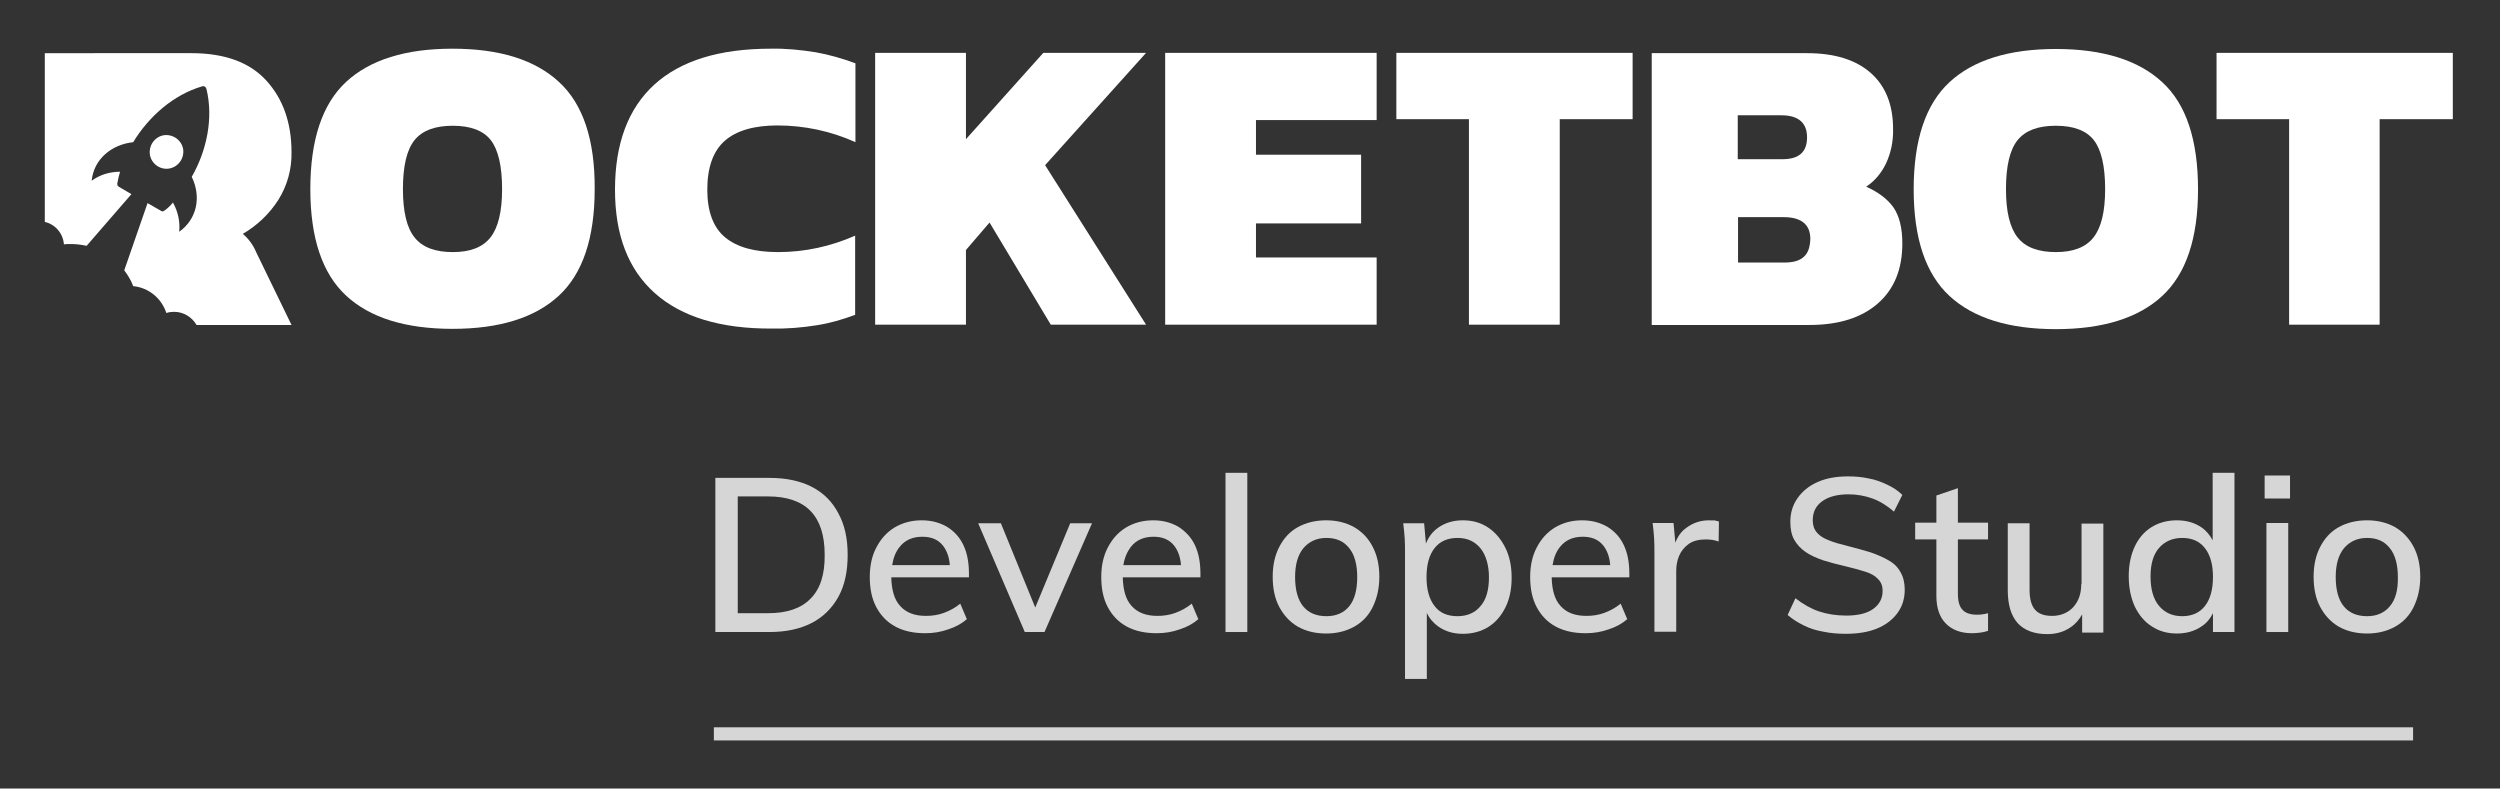 <?xml version="1.0" encoding="utf-8"?>
<!-- Generator: Adobe Illustrator 21.1.0, SVG Export Plug-In . SVG Version: 6.00 Build 0)  -->
<svg version="1.1" id="Layer_1" xmlns="http://www.w3.org/2000/svg" xmlns:xlink="http://www.w3.org/1999/xlink" x="0px" y="0px"
	 viewBox="0 0 837 264" style="enable-background:new 0 0 837 264;" xml:space="preserve">
<rect x="0" y="0" width="837" height="264" fill="#333333" stroke="none"/>
<style type="text/css">
	.st0{fill:#FFFFFF;}
	.st1{opacity:0.8;fill:#FFFFFF;enable-background:new    ;}
	.st2{opacity:0.8;enable-background:new    ;}
</style>
<g>
	<g>
		<path class="st0" d="M56.8,56.4c3-0.6,5-3.5,4.5-6.6c-0.6-3-3.5-5-6.6-4.5c-3,0.6-5,3.5-4.5,6.6C50.8,55,53.8,57,56.8,56.4"/>
		<path class="st0" d="M21.4,81.8c0.7-0.1,1.5-0.1,2.2-0.1c1.8,0,3.6,0.2,5.4,0.6L44,65l-4.1-2.4c-0.6-0.3-0.7-0.8-0.6-1.3
			c0.2-1.2,0.5-2.5,0.9-3.8c-3.6,0-6.9,1.1-9.5,3c0.7-7.2,6.6-12.1,13.9-12.9c5.2-8.6,13.5-15.9,23.1-18.7c0.7-0.2,1.2,0.2,1.4,0.8
			c2.4,9.7,0.2,20.6-4.9,29.5c3.3,6.8,1.7,14.2-4.2,18.4c0.3-3.2-0.3-6.6-2.1-9.8c-0.7,0.9-1.7,1.9-2.7,2.6
			c-0.4,0.3-0.8,0.5-1.1,0.3L49.4,68l-7.8,22.5c1.2,1.6,2.3,3.4,3,5.3c5.2,0.5,9.5,4.1,11.1,9c0.8-0.3,1.7-0.4,2.6-0.4
			c3.2,0,6,1.8,7.5,4.4h31.8L85.8,84.5c-1-2.4-2.5-4.5-4.5-6.2c4.8-2.8,8.9-6.7,11.9-11.4c3-4.8,4.5-10.3,4.4-15.9
			c0-10-2.9-18-8.5-24.1s-14-9.1-25-9.1H15v56.5C18.5,75.1,21.1,78.1,21.4,81.8"/>
	</g>
	<path class="st0" d="M187.1,27.4c-8-7.4-19.9-11.1-35.6-11.1s-27.6,3.7-35.6,11.1s-12,19.4-12,35.9c0,16.4,4,28.3,12,35.7
		c8,7.4,19.9,11.1,35.6,11.1s27.6-3.7,35.6-11.1s12-19.3,12-35.7C199.2,46.8,195.2,34.8,187.1,27.4 M164.2,79.5L164.2,79.5
		c-2.6,3.3-6.8,4.9-12.6,4.9c-5.9,0-10.2-1.6-12.8-4.9c-2.6-3.2-3.9-8.6-3.9-16.2c0-7.7,1.3-13.2,3.9-16.4c2.6-3.2,6.8-4.8,12.8-4.8
		c5.9,0,10.2,1.6,12.7,4.8s3.8,8.7,3.8,16.4C168.1,70.8,166.8,76.2,164.2,79.5"/>
	<path class="st0" d="M723.9,27.5c-8-7.4-19.9-11.1-35.6-11.1c-15.7,0-27.6,3.7-35.6,11.1s-12,19.4-12,35.9c0,16.4,4,28.3,12,35.7
		c8,7.4,19.9,11.1,35.6,11.1c15.7,0,27.6-3.7,35.6-11.1s12-19.3,12-35.7C735.9,46.8,731.9,34.8,723.9,27.5 M700.9,79.5L700.9,79.5
		c-2.6,3.3-6.8,4.9-12.6,4.9c-5.9,0-10.2-1.6-12.8-4.9s-3.9-8.6-3.9-16.2c0-7.7,1.3-13.2,3.9-16.4c2.6-3.2,6.8-4.8,12.8-4.8
		c5.9,0,10.2,1.6,12.7,4.8s3.8,8.7,3.8,16.4C704.8,70.9,703.5,76.2,700.9,79.5"/>
	<path class="st0" d="M219.3,98.2c-9-8-13.4-19.5-13.4-34.7c0-15.4,4.4-27.2,13.2-35.2s21.8-12,39-12c5-0.1,10,0.4,15,1.2
		c4.5,0.8,9,2.1,13.3,3.7v26.4c-8.2-3.7-17.1-5.6-26.1-5.6c-7.8,0-13.7,1.7-17.6,5.1c-3.9,3.4-5.9,8.9-5.9,16.4c0,7.3,2,12.7,6,16
		s9.9,4.9,17.7,4.9c9,0,17.6-1.9,25.8-5.5v26.5c-4.3,1.6-8.4,2.8-12.9,3.5c-5,0.8-10,1.2-15,1.1C241.3,110.1,228.2,106.1,219.3,98.2
		"/>
	<polygon class="st0" points="293,17.7 323.4,17.7 323.4,46.6 349.3,17.7 383.7,17.7 349.9,55.3 383.7,108.7 351.8,108.7 
		331.3,74.5 323.4,83.7 323.4,108.7 293,108.7 	"/>
	<polygon class="st0" points="390.1,17.7 460.9,17.7 460.9,40.2 420.5,40.2 420.5,51.8 455.7,51.8 455.7,74.8 420.5,74.8 
		420.5,86.2 460.9,86.2 460.9,108.7 390.1,108.7 	"/>
	<polygon class="st0" points="491.8,39.9 467.5,39.9 467.5,17.7 546.6,17.7 546.6,39.9 522.2,39.9 522.2,108.7 491.8,108.7 	"/>
	<path class="st0" d="M633.9,69.4c-2-2.8-5.1-5.1-9.1-6.9c2.9-1.9,5.1-4.6,6.6-7.7c1.7-3.6,2.5-7.6,2.4-11.6
		c0-8.1-2.5-14.4-7.5-18.8s-12.1-6.6-21.3-6.6h-52v91h52.8c9.8,0,17.4-2.4,22.9-7.2c5.5-4.8,8.2-11.5,8.2-20.1
		C636.9,76.3,635.9,72.3,633.9,69.4 M581.8,38.6h14.6c5.7,0,8.6,2.5,8.6,7.4s-2.7,7.3-8.2,7.3h-15L581.8,38.6L581.8,38.6z M603.9,86
		c-1.4,1.3-3.6,1.9-6.5,1.9h-15.5V72.7h15.3c5.9,0,8.9,2.5,8.9,7.3C606,82.8,605.3,84.8,603.9,86"/>
	<polygon class="st0" points="766.4,39.9 742.1,39.9 742.1,17.7 821.2,17.7 821.2,39.9 796.7,39.9 796.7,108.7 766.4,108.7 	"/>
</g>
<rect x="239" y="243.5" class="st1" width="568.9" height="4.4"/>
<g class="st2">
	<path class="st0" d="M271.8,163c-3.9-2-8.6-3-14.2-3h-18.1v51.6h18.1c5.5,0,10.2-1,14.1-3c3.9-2,6.9-5,9-8.8
		c2.1-3.8,3.1-8.5,3.1-14c0-5.5-1-10.1-3.1-13.9C278.7,168,275.7,165,271.8,163z M271.4,200.4c-3.2,3.3-7.9,4.9-14.3,4.9H247v-39.1
		h10.1c12.7,0,19,6.5,19,19.5C276.2,192.3,274.6,197.2,271.4,200.4z"/>
	<path class="st0" d="M317.1,176.4c-2.4-1.4-5.2-2.2-8.5-2.2c-3.4,0-6.4,0.8-9.1,2.4c-2.6,1.6-4.6,3.8-6.1,6.7
		c-1.5,2.8-2.2,6.2-2.2,9.9c0,3.9,0.7,7.3,2.2,10.1c1.5,2.8,3.6,5,6.4,6.5c2.8,1.5,6.1,2.2,10,2.2c2.6,0,5.2-0.4,7.7-1.3
		c2.5-0.8,4.6-2,6.2-3.4l-2.2-5.2c-1.7,1.4-3.6,2.4-5.5,3.1c-1.9,0.7-3.9,1-6,1c-3.8,0-6.7-1.1-8.7-3.4c-1.9-2.1-2.8-5.3-2.9-9.5h26
		v-1.2c0-3.8-0.6-7-1.9-9.7C321.3,179.9,319.5,177.9,317.1,176.4z M301.2,183.1c1.8-2.3,4.4-3.4,7.6-3.4c3.1,0,5.4,1,7,3.1
		c1.2,1.6,2,3.7,2.2,6.4h-19.3C299.1,186.7,299.9,184.7,301.2,183.1z"/>
	<polygon class="st0" points="346.6,203.4 335.1,175.2 327.5,175.2 343.1,211.6 349.7,211.6 365.6,175.2 358.3,175.2 	"/>
	<path class="st0" d="M394.6,176.4c-2.4-1.4-5.2-2.2-8.5-2.2c-3.4,0-6.4,0.8-9.1,2.4c-2.6,1.6-4.6,3.8-6.1,6.7
		c-1.5,2.8-2.2,6.2-2.2,9.9c0,3.9,0.7,7.3,2.2,10.1c1.5,2.8,3.6,5,6.4,6.5c2.8,1.5,6.1,2.2,10,2.2c2.6,0,5.2-0.4,7.7-1.3
		c2.5-0.8,4.6-2,6.2-3.4l-2.2-5.2c-1.7,1.4-3.6,2.4-5.5,3.1c-1.9,0.7-3.9,1-6,1c-3.8,0-6.7-1.1-8.7-3.4c-1.9-2.1-2.8-5.3-2.9-9.5h26
		v-1.2c0-3.8-0.6-7-1.9-9.7C398.8,179.9,396.9,177.9,394.6,176.4z M378.6,183.1c1.8-2.3,4.4-3.4,7.6-3.4c3.1,0,5.4,1,7,3.1
		c1.2,1.6,2,3.7,2.2,6.4h-19.3C376.5,186.7,377.4,184.7,378.6,183.1z"/>
	<rect x="410.3" y="158.3" class="st0" width="7.3" height="53.3"/>
	<path class="st0" d="M453.4,176.5c-2.7-1.5-5.8-2.3-9.4-2.3c-3.6,0-6.8,0.8-9.5,2.3c-2.7,1.5-4.7,3.7-6.2,6.6s-2.2,6.2-2.2,10
		c0,3.9,0.7,7.3,2.2,10.1s3.5,5,6.2,6.6c2.7,1.5,5.8,2.3,9.5,2.3c3.6,0,6.7-0.8,9.4-2.3c2.7-1.5,4.8-3.7,6.2-6.6s2.2-6.2,2.2-10.1
		c0-3.8-0.7-7.1-2.2-10S456.1,178.1,453.4,176.5z M451.7,203c-1.8,2.2-4.4,3.3-7.6,3.3c-3.4,0-6-1.1-7.8-3.3
		c-1.8-2.2-2.7-5.5-2.7-9.8c0-4.2,0.9-7.4,2.8-9.7c1.9-2.2,4.4-3.4,7.7-3.4c3.3,0,5.8,1.1,7.6,3.4c1.8,2.2,2.7,5.5,2.7,9.7
		C454.4,197.5,453.5,200.8,451.7,203z"/>
	<path class="st0" d="M498.2,176.6c-2.4-1.6-5.2-2.4-8.4-2.4s-5.9,0.8-8.2,2.4c-1.9,1.3-3.3,3.1-4.2,5.4l-0.6-6.8h-7
		c0.2,1.7,0.4,3.4,0.5,5.1c0.1,1.7,0.1,3.5,0.1,5.1v41.9h7.3v-22.1c0.9,1.9,2.2,3.4,3.9,4.6c2.3,1.6,5,2.4,8.2,2.4
		c3.2,0,6.1-0.8,8.5-2.3s4.3-3.7,5.7-6.5s2.1-6.1,2.1-10c0-3.8-0.7-7.2-2.1-10C502.5,180.4,500.6,178.2,498.2,176.6z M495.7,202.9
		c-1.8,2.2-4.4,3.4-7.7,3.4c-3.4,0-6-1.1-7.7-3.4c-1.8-2.3-2.7-5.5-2.7-9.7s0.9-7.4,2.7-9.7s4.4-3.4,7.7-3.4c3.3,0,5.8,1.2,7.7,3.5
		c1.8,2.3,2.8,5.6,2.8,9.7C498.5,197.5,497.6,200.7,495.7,202.9z"/>
	<path class="st0" d="M538.2,176.4c-2.4-1.4-5.2-2.2-8.5-2.2c-3.4,0-6.4,0.8-9.1,2.4c-2.6,1.6-4.6,3.8-6.1,6.7
		c-1.5,2.8-2.2,6.2-2.2,9.9c0,3.9,0.7,7.3,2.2,10.1c1.5,2.8,3.6,5,6.4,6.5c2.8,1.5,6.1,2.2,10,2.2c2.6,0,5.2-0.4,7.7-1.3
		c2.5-0.8,4.6-2,6.2-3.4l-2.2-5.2c-1.7,1.4-3.6,2.4-5.5,3.1c-1.9,0.7-3.9,1-6,1c-3.8,0-6.7-1.1-8.7-3.4c-1.9-2.1-2.8-5.3-2.9-9.5h26
		v-1.2c0-3.8-0.6-7-1.9-9.7C542.4,179.9,540.6,177.9,538.2,176.4z M522.3,183.1c1.8-2.3,4.4-3.4,7.6-3.4c3.1,0,5.4,1,7,3.1
		c1.2,1.6,2,3.7,2.2,6.4h-19.3C520.2,186.7,521,184.7,522.3,183.1z"/>
	<path class="st0" d="M572.2,174.2c-2.8,0-5.3,0.8-7.6,2.5c-1.7,1.2-2.9,2.9-3.7,5l-0.6-6.6h-7c0.2,1.7,0.4,3.4,0.5,5.1
		c0.1,1.7,0.1,3.5,0.1,5.1v26.2h7.3v-20.3c0-1.8,0.3-3.6,1-5.2c0.7-1.6,1.8-2.9,3.2-3.9c1.4-1,3.4-1.5,5.7-1.5c1.5,0,3,0.2,4.3,0.7
		l0.1-6.7c-0.5-0.1-1-0.3-1.6-0.4C573.5,174.3,572.9,174.2,572.2,174.2z"/>
	<path class="st0" d="M632.3,187.6c-1.7-1-3.8-1.9-6.1-2.7c-2.3-0.7-4.9-1.4-7.6-2.1c-2.5-0.6-4.6-1.2-6.3-1.9
		c-1.8-0.7-3.1-1.5-4-2.6c-0.9-1-1.4-2.4-1.4-4.1c0-2.8,1.1-4.9,3.2-6.4c2.1-1.5,5-2.3,8.8-2.3c2.8,0,5.5,0.5,8,1.4
		c2.5,0.9,4.9,2.4,7.2,4.4l2.8-5.6c-1.4-1.4-3.1-2.5-5-3.4s-3.9-1.7-6.2-2.1c-2.2-0.5-4.5-0.7-7-0.7c-3.9,0-7.3,0.6-10.2,1.9
		c-2.9,1.3-5.1,3.1-6.7,5.4c-1.6,2.3-2.4,4.9-2.4,7.9c0,2.4,0.4,4.4,1.3,6c0.9,1.6,2.2,3,3.8,4.1c1.6,1.1,3.6,2,5.9,2.8
		c2.3,0.7,4.8,1.4,7.5,2c2.5,0.6,4.7,1.2,6.6,1.8c1.9,0.6,3.3,1.4,4.3,2.5c1,1,1.5,2.3,1.5,3.9c0,2.6-1.1,4.6-3.2,6.1
		c-2.1,1.5-5.1,2.2-9,2.2c-3.4,0-6.4-0.5-9.1-1.4c-2.7-0.9-5.3-2.4-7.9-4.4l-2.6,5.6c1.6,1.4,3.4,2.5,5.4,3.5c2,1,4.2,1.7,6.6,2.1
		c2.4,0.5,4.9,0.7,7.5,0.7c4.1,0,7.6-0.6,10.5-1.8c2.9-1.2,5.2-3,6.8-5.2c1.6-2.2,2.4-4.8,2.4-7.8c0-2.3-0.5-4.3-1.4-5.8
		C635.4,189.9,634.1,188.6,632.3,187.6z"/>
	<path class="st0" d="M655.6,163.4l-7.3,2.5v9.1h-7.1v5.6h7.1v18.9c0,4.1,1.1,7.2,3.2,9.3c2.1,2.1,5,3.2,8.7,3.2c1,0,2-0.1,2.8-0.2
		c0.9-0.1,1.7-0.3,2.6-0.6v-5.9c-0.7,0.2-1.4,0.3-2,0.4c-0.6,0.1-1.2,0.1-1.9,0.1c-1.2,0-2.2-0.2-3.2-0.6c-0.9-0.4-1.7-1.1-2.2-2.1
		c-0.5-1-0.8-2.4-0.8-4.2v-18.3h10.1v-5.6h-10.1V163.4z"/>
	<path class="st0" d="M696.8,195.6c0,3.2-0.9,5.7-2.7,7.7c-1.8,1.9-4.2,2.9-7.1,2.9c-2.6,0-4.5-0.7-5.7-2.1
		c-1.2-1.4-1.8-3.6-1.8-6.6v-22.3h-7.3v22.4c0,4.9,1.1,8.5,3.3,11c2.2,2.4,5.5,3.7,9.9,3.7c2.9,0,5.5-0.7,7.7-2.2
		c1.7-1.1,3-2.6,4-4.4v6.1h7.1v-36.5h-7.3V195.6z"/>
	<path class="st0" d="M740.8,180.9c-0.9-1.7-2.1-3.2-3.7-4.3c-2.3-1.6-5.1-2.4-8.3-2.4s-6.1,0.8-8.5,2.3c-2.4,1.5-4.3,3.7-5.6,6.5
		s-2,6.1-2,9.9c0,3.9,0.7,7.2,2,10.1c1.4,2.9,3.2,5.1,5.7,6.7c2.4,1.6,5.2,2.4,8.4,2.4c3.2,0,6-0.8,8.3-2.4c1.7-1.1,2.9-2.6,3.8-4.4
		v6.3h7.2v-53.3h-7.3V180.9z M738.2,202.9c-1.8,2.3-4.4,3.4-7.6,3.4c-3.3,0-5.9-1.2-7.8-3.5c-1.9-2.3-2.8-5.6-2.8-9.8
		c0-4.1,0.9-7.3,2.8-9.5c1.9-2.2,4.5-3.4,7.8-3.4c3.3,0,5.8,1.1,7.6,3.4s2.7,5.5,2.7,9.6C740.9,197.4,740,200.6,738.2,202.9z"/>
	<rect x="758.8" y="175.1" class="st0" width="7.3" height="36.5"/>
	<rect x="758.2" y="159.2" class="st0" width="8.5" height="7.7"/>
	<path class="st0" d="M808.1,183.1c-1.5-2.8-3.5-5-6.2-6.6c-2.7-1.5-5.8-2.3-9.4-2.3c-3.6,0-6.8,0.8-9.5,2.3
		c-2.7,1.5-4.7,3.7-6.2,6.6s-2.2,6.2-2.2,10c0,3.9,0.7,7.3,2.2,10.1s3.5,5,6.2,6.6c2.7,1.5,5.8,2.3,9.5,2.3c3.6,0,6.7-0.8,9.4-2.3
		c2.7-1.5,4.8-3.7,6.2-6.6s2.2-6.2,2.2-10.1C810.3,189.3,809.6,186,808.1,183.1z M800.1,203c-1.8,2.2-4.4,3.3-7.6,3.3
		c-3.4,0-6-1.1-7.8-3.3c-1.8-2.2-2.7-5.5-2.7-9.8c0-4.2,0.9-7.4,2.8-9.7c1.9-2.2,4.4-3.4,7.7-3.4c3.3,0,5.8,1.1,7.6,3.4
		c1.8,2.2,2.7,5.5,2.7,9.7C802.9,197.5,802,200.8,800.1,203z"/>
</g>
</svg>
